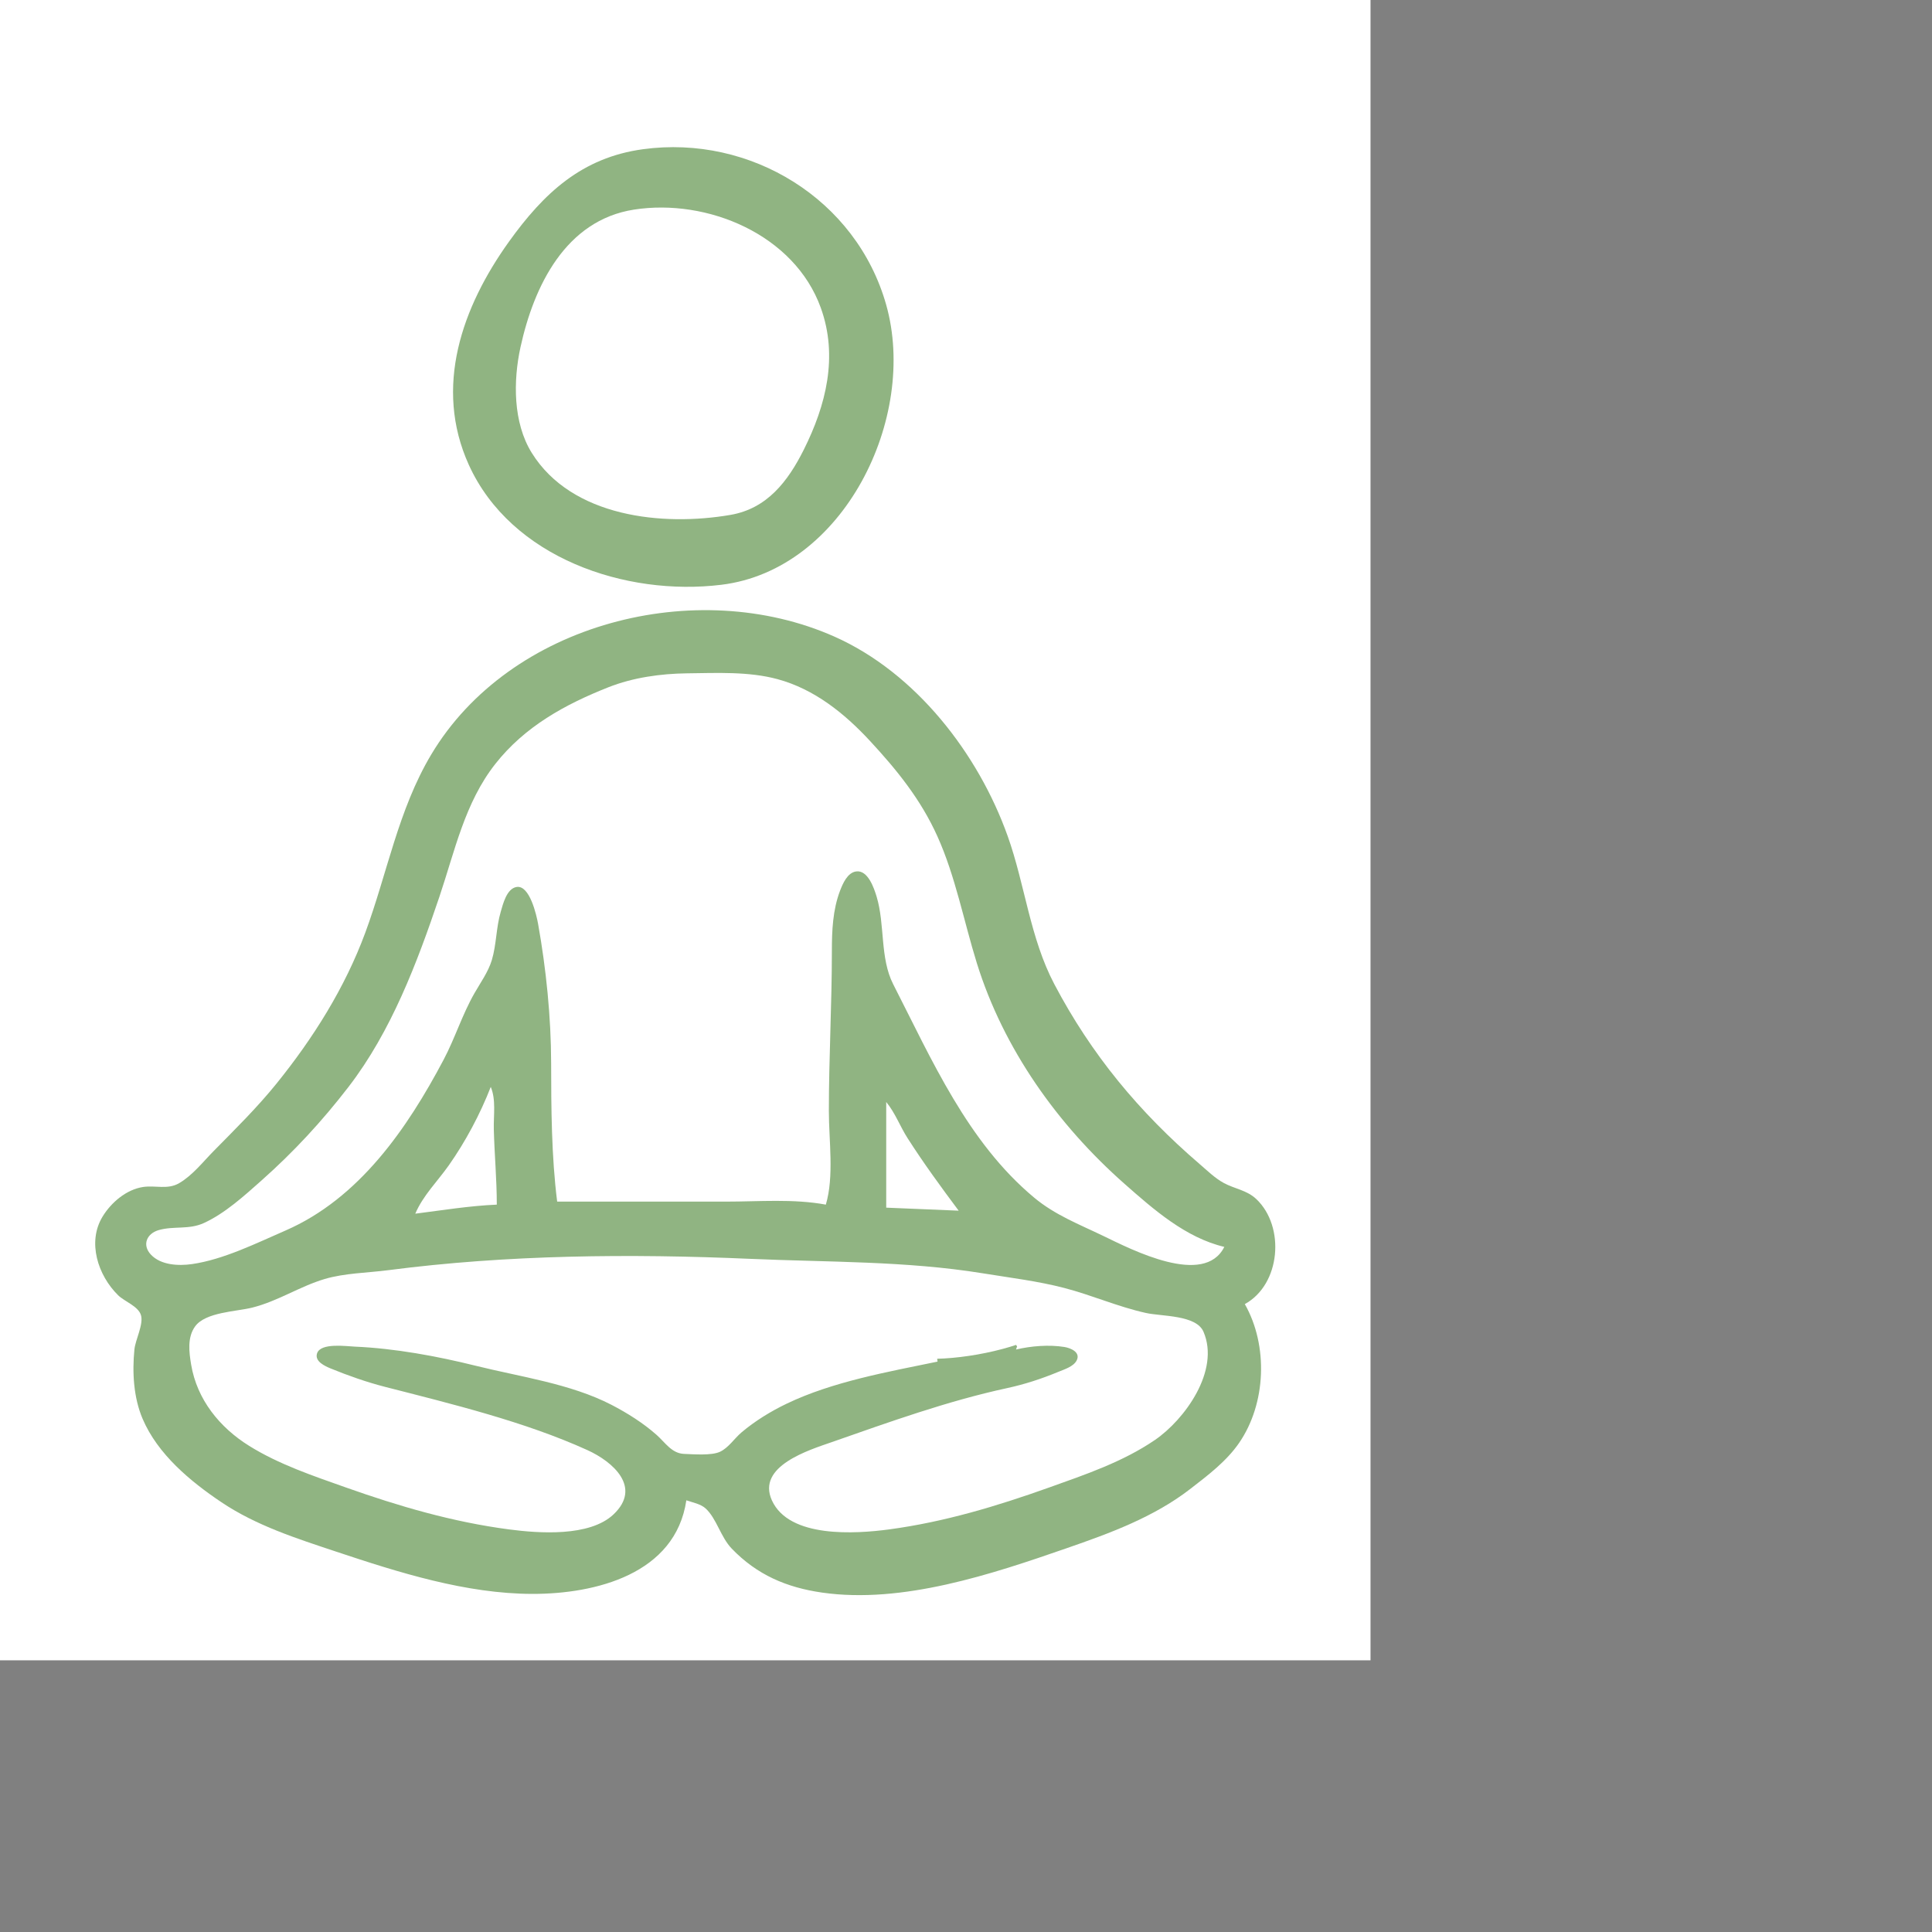 <?xml version="1.0" encoding="UTF-8" standalone="no"?>
<!DOCTYPE svg PUBLIC "-//W3C//DTD SVG 1.1//EN" "http://www.w3.org/Graphics/SVG/1.1/DTD/svg11.dtd">
<svg version="1.1" xmlns="http://www.w3.org/2000/svg" xmlns:xlink="http://www.w3.org/1999/xlink" preserveAspectRatio="xMidYMid meet" viewBox="0 0 640 640" width="640" height="640"><rect x="0" y="0" width="640" height="640" fill="#808080" stroke="none"/><defs><path d="M0 550L454 550L454 0L0 0L0 550Z" id="aalp8fRNB"></path><path d="M168.64 80C153.08 101.67 143.6 128.2 155.31 154C169.3 184.79 207.23 197.62 239 193.71C279.52 188.74 304.11 138.38 293.57 101C283.7 65.97 248.59 44.58 213 49.43C192.73 52.19 180.12 64 168.64 80Z" id="aw3WSfc1G"></path><path d="M172.42 115C169.99 126.13 169.91 139.96 176.14 150C189.39 171.34 219.56 174.44 242 170.56C254.12 168.47 261.01 159.46 266.25 149C273.65 134.21 277.7 118.08 271.91 102C263.16 77.69 234.29 65.65 210 69.44C187.37 72.97 176.87 94.7 172.42 115Z" id="ac0hzQZ45"></path><path d="M233.8 499.74C237.42 503.12 238.72 509.17 242.4 513C250.77 521.7 260.59 525.89 272.36 527.57C298.99 531.38 328.57 521.46 353.36 512.86C367.63 507.92 382.28 502.56 394.36 493.18C400.16 488.69 406.26 484.09 410.46 478C419.46 464.95 420.15 445.69 412.36 432C424.25 425.49 425.79 406.34 416.18 397.22C413.01 394.22 409.04 393.86 405.36 391.86C402.41 390.25 399.9 387.75 397.36 385.58C377.34 368.38 361.55 349.37 349.25 326C341.19 310.69 339.56 293.11 333.82 277C324.07 249.63 303.33 222.83 276.36 210.86C230.73 190.62 168.88 206.29 142.82 250C131.91 268.3 128.28 289.29 120.99 309C114.26 327.22 103.74 343.93 91.56 359C85.14 366.94 77.93 374.03 70.79 381.28C67.19 384.93 63.84 389.3 59.36 391.93C55.53 394.18 51.51 392.58 47.36 393.21C41.83 394.06 36.82 398.34 33.98 403.01C28.83 411.47 32.44 422.5 39.13 429.07C41.24 431.15 45.82 432.69 46.7 435.68C47.6 438.69 44.85 443.82 44.53 447C43.77 454.57 44.23 462.94 47.24 470C52.24 481.72 62.99 490.68 73.36 497.64C84.96 505.42 98.27 509.64 111.36 514C132.07 520.9 154.32 527.96 176.36 528C197.25 528.03 223.75 521.45 227.36 497C229.45 497.73 232.14 498.19 233.8 499.74Z" id="a60CixuTEk"></path><path d="M184.57 398.05C218.17 398.05 236.83 398.05 240.57 398.05C251.45 398.05 262.84 397.06 273.57 399.05C276.35 389.65 274.57 377.83 274.57 368.05C274.57 350.33 275.57 332.77 275.57 315.05C275.57 308.33 275.85 301.41 278.28 295.05C279.18 292.72 280.71 289.1 283.57 288.68C287.51 288.1 289.55 294.23 290.4 297.05C293.2 306.38 291.45 317.35 295.89 326.05C308.67 351.04 320.5 378.33 342.57 396.72C349.52 402.52 357.54 405.58 365.57 409.46C374.97 414 398.91 426.36 405.57 413.05C392.77 410.01 382.19 400.69 372.57 392.21C350.37 372.63 332.45 347.51 323.59 319.05C319.29 305.22 316.5 290.29 310.53 277.05C305.03 264.83 297.08 255.02 288.08 245.32C279.7 236.29 269.76 228.28 257.57 224.98C247.98 222.38 237.41 222.94 227.57 223.05C218.83 223.16 209.71 224.44 201.57 227.65C187.18 233.34 173.86 240.64 164.09 253.05C153.97 265.89 150.67 281.91 145.56 297.05C138.17 318.96 129.63 341.62 115.45 360.05C106.7 371.41 97.29 381.59 86.57 391.1C80.84 396.18 74.58 401.9 67.57 405.13C62.59 407.43 57.61 406.05 52.59 407.48C48.6 408.63 46.97 412.41 50.01 415.63C53.3 419.12 59.14 419.38 63.57 418.75C74.01 417.26 84.95 411.81 94.57 407.63C118.95 397.02 134.87 373.9 146.95 351.05C150.75 343.87 153.1 336.13 157.15 329.05C159.15 325.54 161.75 321.94 162.92 318.05C164.47 312.91 164.33 307.29 165.87 302.05C166.63 299.45 167.85 294.34 171.14 293.82C175.47 293.14 177.72 303.13 178.25 306.05C180.92 320.97 182.54 336.92 182.57 352.05C182.59 367.1 182.68 383.12 184.57 398.05M162.57 360.05C159.09 369.01 154.2 378.19 148.66 386.05C144.92 391.35 140.11 396.05 137.57 402.05C146.56 400.91 155.5 399.44 164.57 399.05C164.57 390.65 163.79 382.4 163.58 374.05C163.47 369.47 164.36 364.31 162.57 360.05M293.57 365.05L293.57 400.05C307.97 400.65 315.97 400.98 317.57 401.05C311.75 393.26 305.9 385.25 300.66 377.05C298.14 373.12 296.55 368.65 293.57 365.05M309.57 443.05C314.36 443.71 316.82 445.04 319.57 449.05C324.94 447.36 328.88 443.84 334.57 443.05C332.85 444.89 332 445.4 329.57 446.05C332.75 447.16 334.81 445.75 337.57 444.05C337.47 444.35 336.67 446.75 336.57 447.05C341.54 445.87 347.48 445.39 352.56 446.2C354.65 446.53 358.07 447.94 356.65 450.68C355.58 452.74 352.55 453.62 350.57 454.45C345.01 456.75 339.46 458.57 333.57 459.84C313.94 464.08 294.5 471.09 275.57 477.71C268.07 480.33 250.52 485.65 255.71 497.04C261.45 509.61 283.44 508.12 294.57 506.63C312.83 504.17 330.25 498.93 347.57 492.74C359.58 488.45 371.97 484.26 382.57 477.02C392.45 470.27 404.22 454.04 398.67 441.16C396.26 435.54 384.85 436.11 379.57 434.93C370.23 432.85 361.74 429.05 352.57 426.66C343.79 424.37 334.53 423.26 325.57 421.8C300.08 417.67 274.26 418.14 248.57 417.01C208.8 415.27 168.1 415.63 128.57 420.77C121.71 421.66 114.22 421.72 107.57 423.68C99.31 426.13 92.08 431.02 83.57 433.16C78.29 434.48 68.12 434.64 64.66 439.35C61.99 442.99 62.63 447.92 63.32 452.05C65.25 463.6 72.75 472.88 82.57 478.98C92.36 485.08 103.75 488.91 114.57 492.74C132.28 499.01 149.94 504.17 168.57 506.63C178.52 507.94 195.32 509.15 203.24 501.66C212.68 492.73 203.16 484.26 194.57 480.36C173.8 470.93 149.62 465.07 127.57 459.42C121.49 457.86 115.4 455.72 109.58 453.34C107.71 452.57 104.15 451.01 105.03 448.32C106.21 444.73 114.74 445.97 117.57 446.09C130.82 446.67 144.73 449.23 157.57 452.42C172.3 456.09 188.99 458.35 202.57 465.37C207.83 468.1 213.09 471.41 217.53 475.35C220.33 477.83 222.51 481.45 226.58 481.62C229.7 481.74 235.68 482.23 238.48 480.93C241.32 479.62 243.26 476.51 245.61 474.52C250.04 470.76 255.33 467.51 260.57 465C275.77 457.69 294.11 454.45 310.57 451.05C310.37 449.45 309.67 443.85 309.57 443.05Z" id="e1CdW2yPYN"></path><path d="M312 447C311.8 447 310.8 447 309 447C310.25 448.34 311.25 448.34 312 447Z" id="b4hIUA379"></path><linearGradient id="gradienta2W9qQwHTh" gradientUnits="userSpaceOnUse" x1="310.5" y1="447" x2="310.5" y2="448"><stop style="stop-color: #ffffff;stop-opacity: 1" offset="0%"></stop><stop style="stop-color: #010000;stop-opacity: 1" offset="100%"></stop></linearGradient><path d="M338.14 447L338.14 447L328.33 447L338.14 447Z" id="c77vKDLj3"></path><path d="M350.15 436.21C350.89 440.4 339.06 446 323.75 448.7C308.44 451.4 295.41 450.19 294.67 445.99C293.93 441.8 305.76 436.2 321.07 433.5C336.38 430.8 349.41 432.01 350.15 436.21Z" id="alSLSy15a"></path><path d="M334.84 427.92C335.19 427.84 335.55 428.06 335.64 428.41C336.45 431.83 338.74 441.44 339.55 444.86C339.64 445.21 339.42 445.57 339.06 445.66C338.61 445.76 337.89 445.94 337.43 446.04C337.08 446.13 336.72 445.91 336.63 445.55C335.82 442.13 333.53 432.53 332.72 429.11C332.63 428.75 332.85 428.39 333.21 428.31C333.66 428.2 334.38 428.03 334.84 427.92Z" id="g45EXP78DW"></path></defs><g><g><g><use xlink:href="#aalp8fRNB" opacity="1" fill="#ffffff" fill-opacity="1"></use><g><use xlink:href="#aalp8fRNB" opacity="1" fill-opacity="0" stroke="#000000" stroke-width="1" stroke-opacity="0"></use></g></g><g><use xlink:href="#aw3WSfc1G" opacity="1" fill="#90B482" fill-opacity="1"></use><g><use xlink:href="#aw3WSfc1G" opacity="1" fill-opacity="0" stroke="#000000" stroke-width="1" stroke-opacity="0"></use></g></g><g><use xlink:href="#ac0hzQZ45" opacity="1" fill="#ffffff" fill-opacity="1"></use><g><use xlink:href="#ac0hzQZ45" opacity="1" fill-opacity="0" stroke="#000000" stroke-width="1" stroke-opacity="0"></use></g></g><g><use xlink:href="#a60CixuTEk" opacity="1" fill="#90B482" fill-opacity="1"></use><g><use xlink:href="#a60CixuTEk" opacity="1" fill-opacity="0" stroke="#000000" stroke-width="1" stroke-opacity="0"></use></g></g><g><use xlink:href="#e1CdW2yPYN" opacity="1" fill="#ffffff" fill-opacity="1"></use><g><use xlink:href="#e1CdW2yPYN" opacity="1" fill-opacity="0" stroke="#000000" stroke-width="1" stroke-opacity="0"></use></g></g><g><use xlink:href="#b4hIUA379" opacity="1" fill="url(#gradienta2W9qQwHTh)"></use><g><use xlink:href="#b4hIUA379" opacity="1" fill-opacity="0" stroke="#000000" stroke-width="1" stroke-opacity="0"></use></g></g><g><use xlink:href="#c77vKDLj3" opacity="1" fill="#ffffff" fill-opacity="1"></use></g><g><use xlink:href="#alSLSy15a" opacity="1" fill="#ffffff" fill-opacity="1"></use></g><g><use xlink:href="#g45EXP78DW" opacity="1" fill="#ffffff" fill-opacity="1"></use></g></g></g></svg>